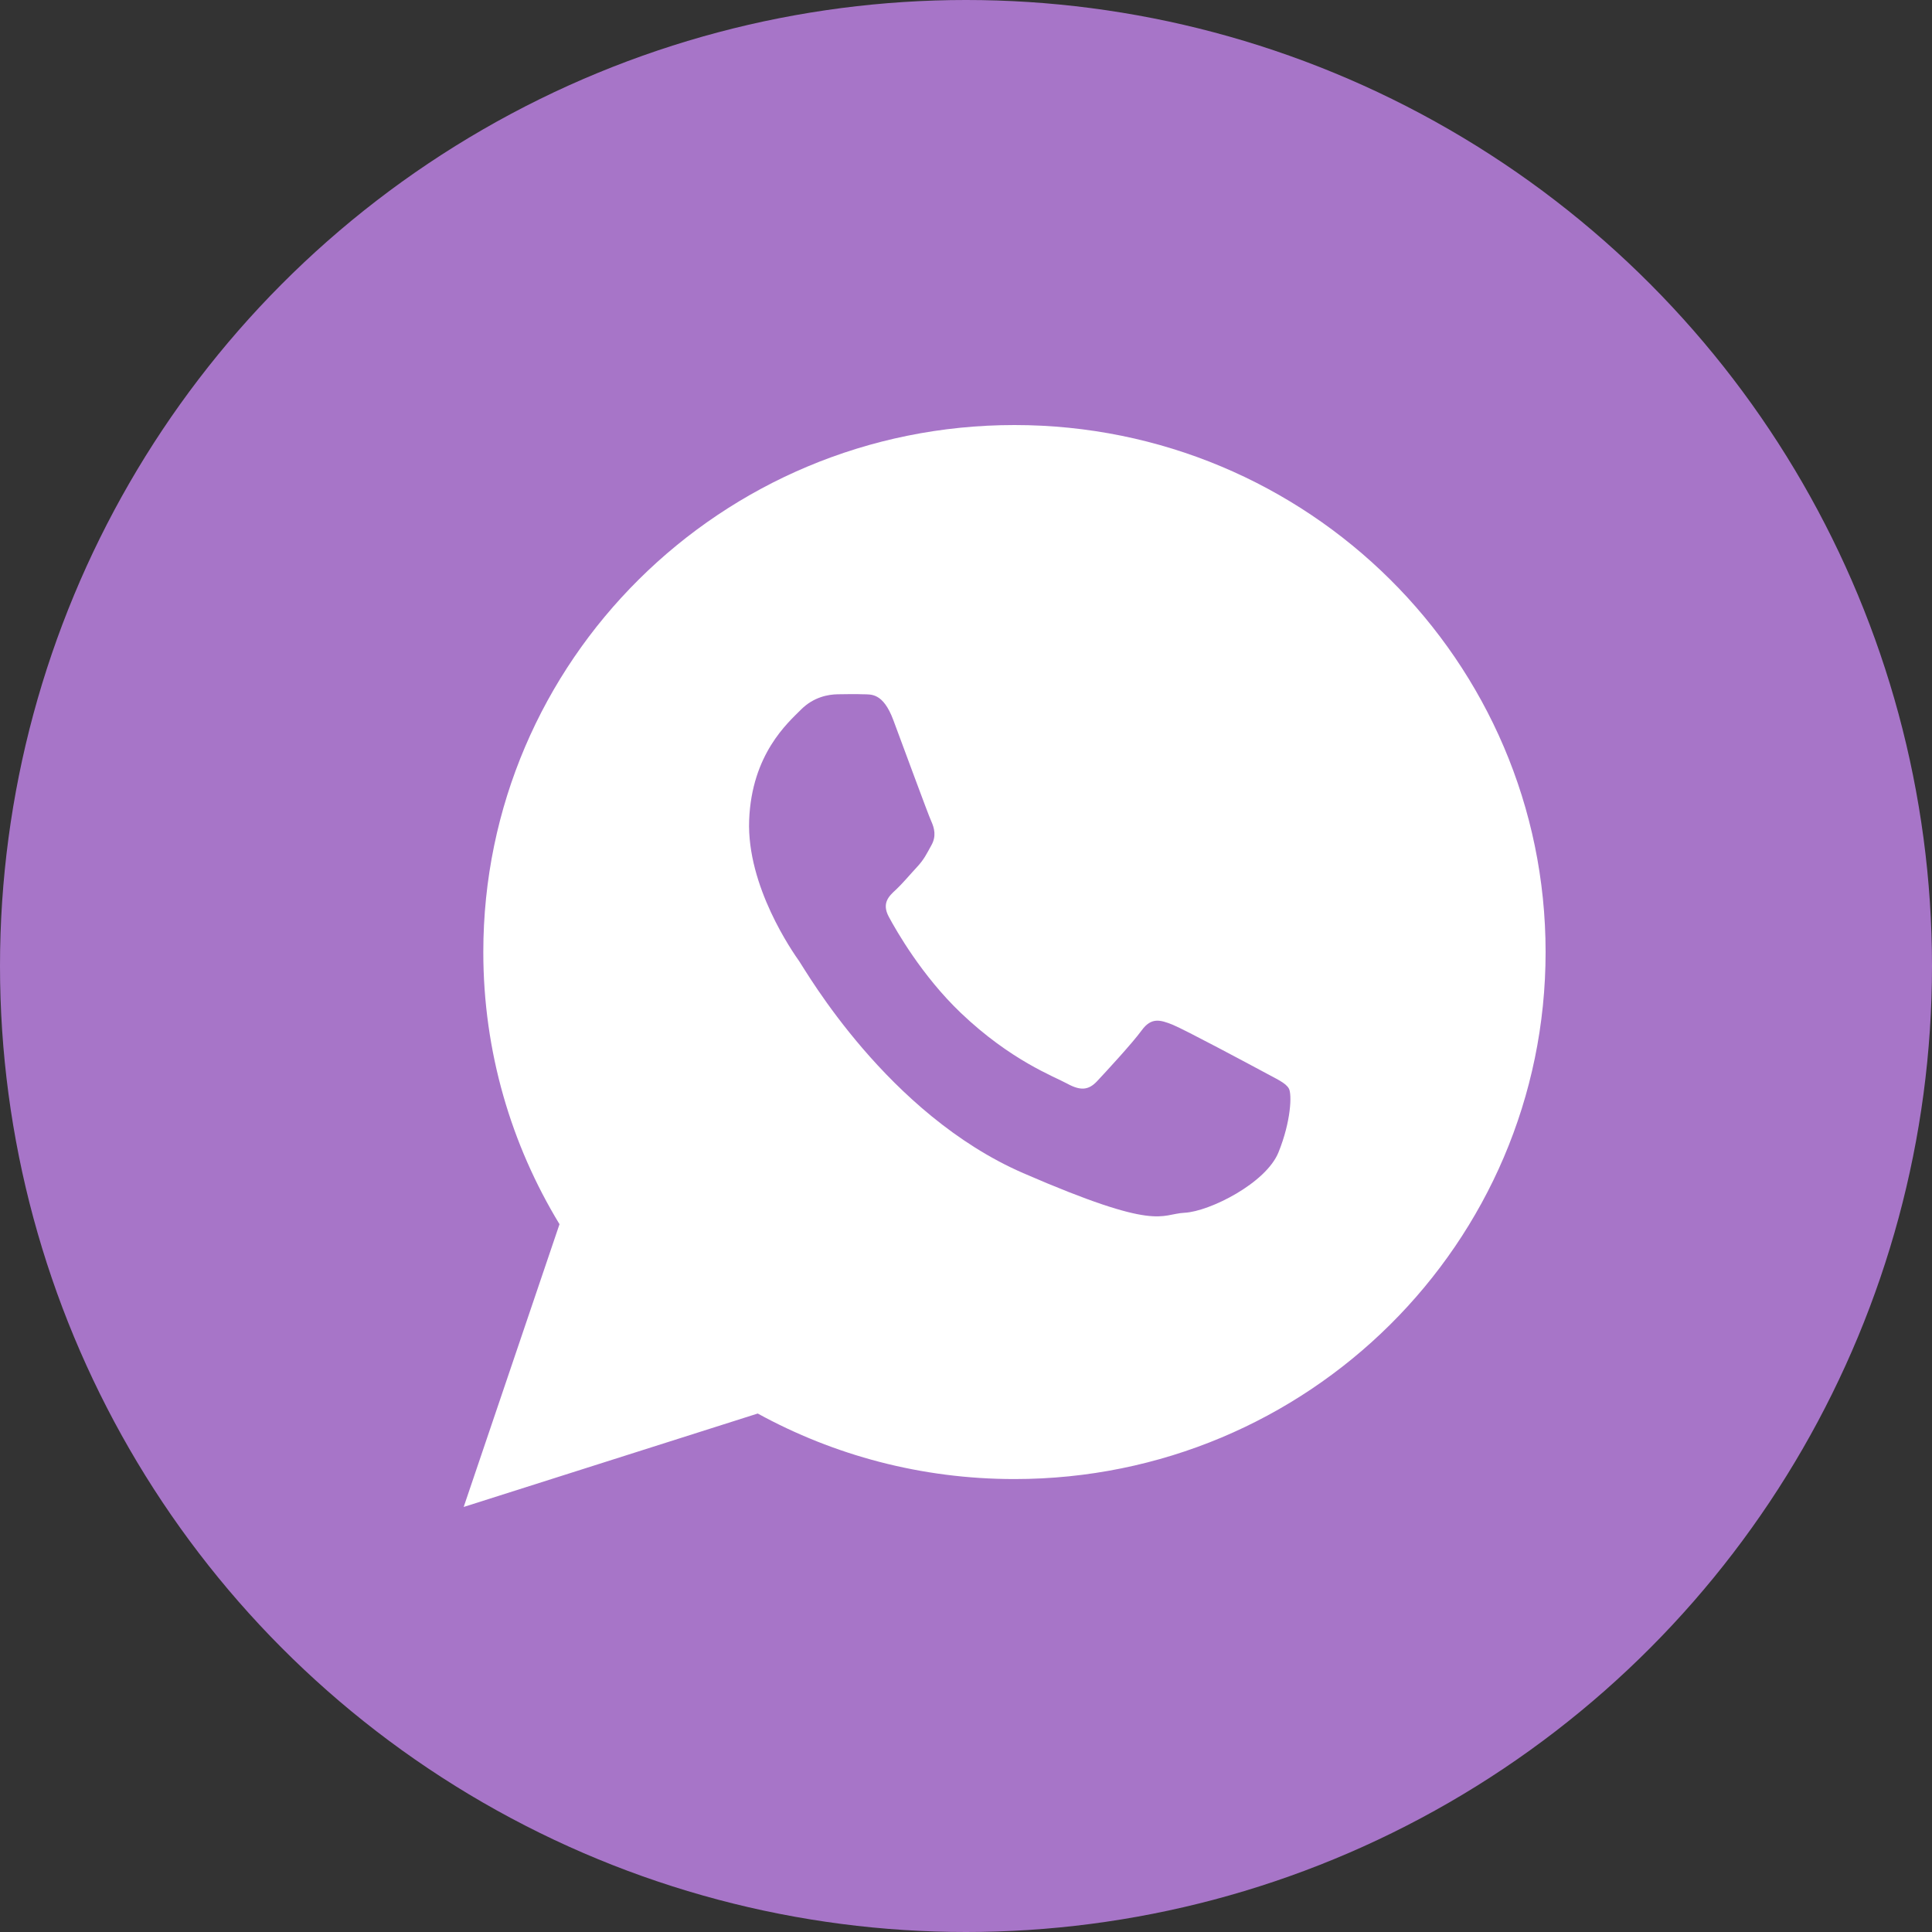 <?xml version="1.0" encoding="UTF-8"?>
<svg width="25px" height="25px" viewBox="0 0 25 25" version="1.1" xmlns="http://www.w3.org/2000/svg" xmlns:xlink="http://www.w3.org/1999/xlink">
    <rect x="0" y="0" width="25" height="25" fill="#333333" stroke="none"/>
    <title>Group 23</title>
    <g id="Page-1" stroke="none" stroke-width="1" fill="none" fill-rule="evenodd">
        <g id="Privacy-Policy" transform="translate(-1196, -10)">
            <g id="Group-23" transform="translate(1196, 10)">
                <circle id="Oval" fill="#A775C8" cx="12.5" cy="12.5" r="12.5"></circle>
                <g id="social-whatsapp" transform="translate(6, 5.5)" fill="#FFFFFF" fill-rule="nonzero">
                    <path d="M7.127,0 C3.331,0 0.254,3.053 0.254,6.82 C0.254,8.108 0.615,9.313 1.24,10.341 L0,14 L3.805,12.791 C4.79,13.331 5.922,13.639 7.127,13.639 C10.923,13.639 14,10.586 14,6.82 C14,3.053 10.923,0 7.127,0 Z M10.544,9.41 C10.383,9.811 9.652,10.176 9.329,10.193 C9.007,10.21 8.997,10.443 7.24,9.68 C5.483,8.916 4.426,7.059 4.343,6.94 C4.259,6.821 3.662,5.97 3.694,5.113 C3.727,4.257 4.196,3.852 4.363,3.684 C4.53,3.516 4.722,3.486 4.839,3.484 C4.978,3.482 5.067,3.48 5.17,3.484 C5.272,3.487 5.426,3.462 5.559,3.816 C5.692,4.17 6.01,5.04 6.051,5.128 C6.091,5.217 6.117,5.32 6.054,5.434 C5.991,5.548 5.959,5.619 5.868,5.717 C5.776,5.816 5.675,5.937 5.593,6.013 C5.502,6.096 5.406,6.187 5.502,6.365 C5.598,6.543 5.929,7.126 6.433,7.607 C7.08,8.224 7.639,8.429 7.811,8.523 C7.983,8.617 8.086,8.606 8.193,8.494 C8.299,8.381 8.65,8.002 8.774,7.832 C8.898,7.662 9.013,7.696 9.172,7.759 C9.331,7.824 10.177,8.277 10.35,8.37 C10.522,8.464 10.637,8.512 10.678,8.586 C10.719,8.66 10.706,9.009 10.544,9.41 Z" id="Shape"></path>
                </g>
            </g>
        </g>
    </g>
</svg>